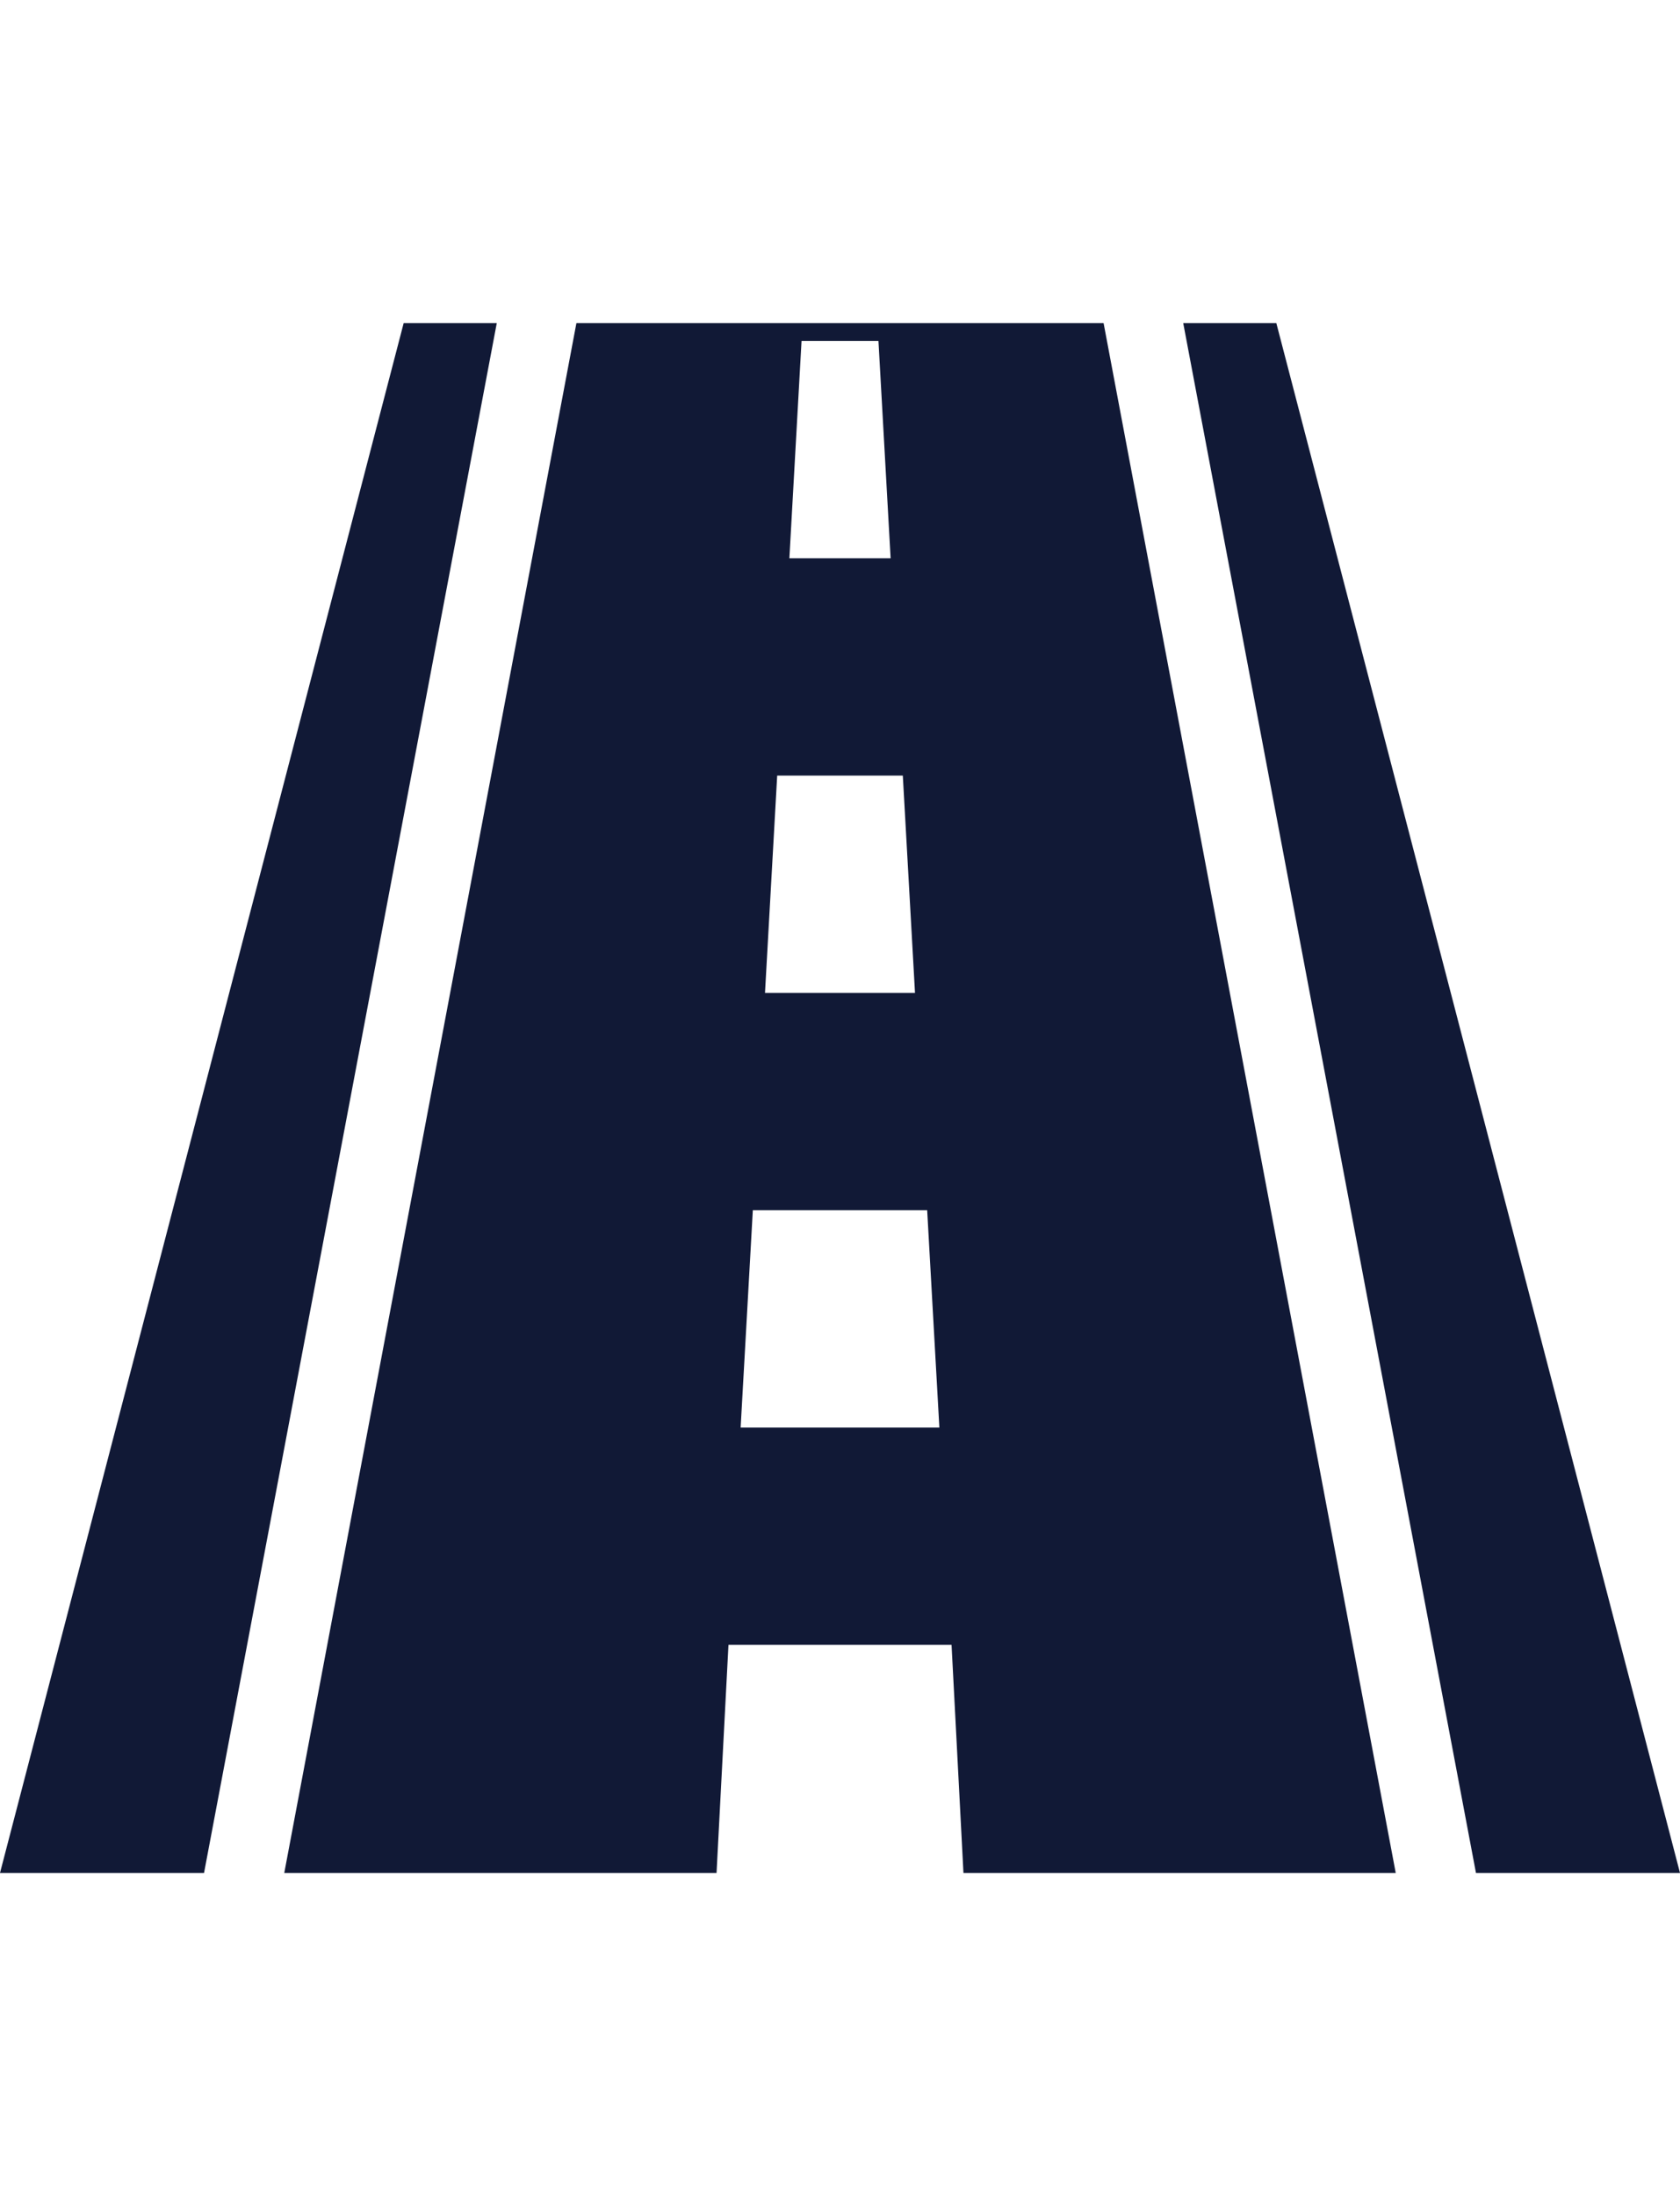 <svg width="62" height="81" viewBox="0 0 62 81" fill="none" xmlns="http://www.w3.org/2000/svg">
<path d="M14.897 11.919L0 69.081H7.53L18.333 11.919H14.897Z" fill="#111936"/>
<path d="M47.103 11.919H43.667L54.47 69.081H62L47.103 11.919Z" fill="#111936"/>
<path d="M21.272 11.919L10.491 69.081H26.444L26.884 60.669H35.117L35.556 69.081H51.509L40.728 11.919H21.272ZM29.581 12.574H32.419L32.868 20.59H29.132L29.581 12.574ZM28.682 28.606H33.318L33.768 36.622H28.232L28.682 28.606ZM27.333 52.653L27.783 44.637H34.217L34.667 52.653H27.333Z" fill="#111936"/>
</svg>
